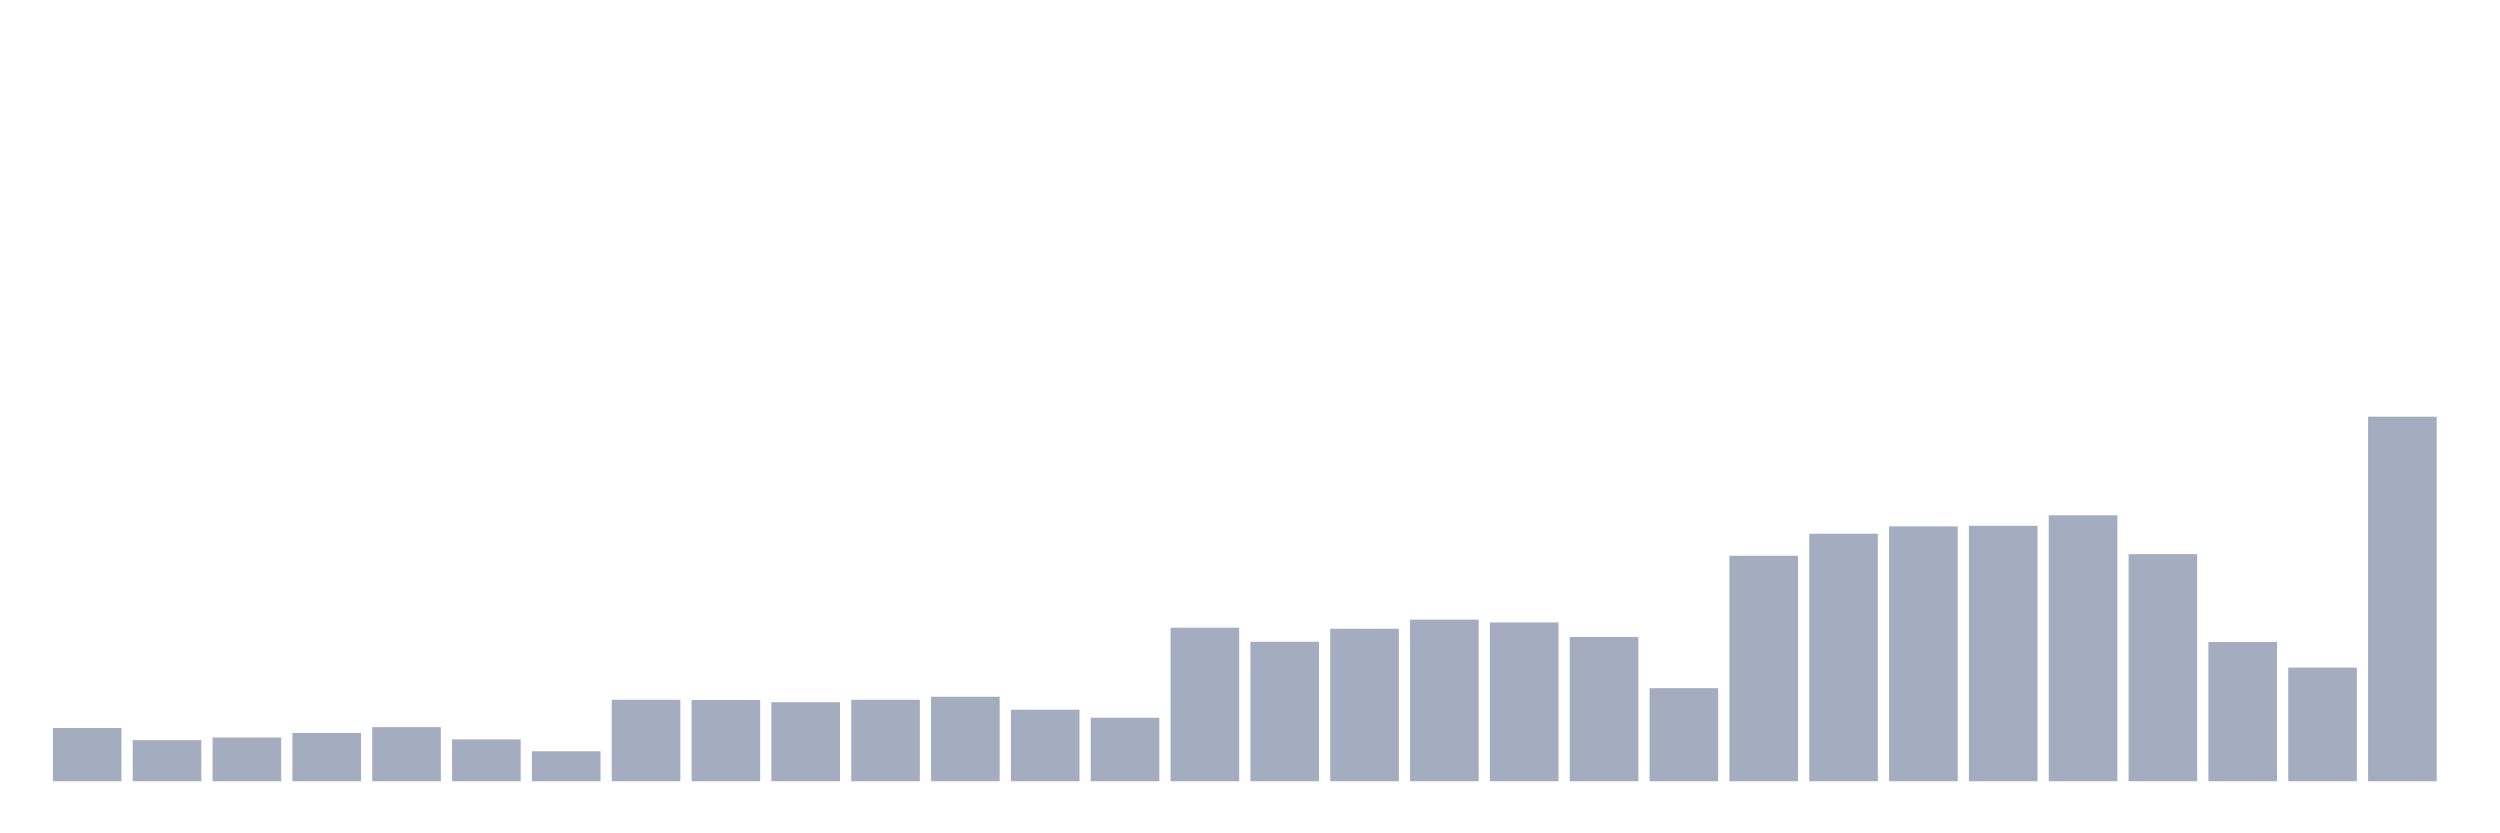 <svg xmlns="http://www.w3.org/2000/svg" viewBox="0 0 480 160"><g transform="translate(10,10)"><rect class="bar" x="0.153" width="13.175" y="129.775" height="10.225" fill="rgb(164,173,192)"></rect><rect class="bar" x="15.482" width="13.175" y="132.113" height="7.887" fill="rgb(164,173,192)"></rect><rect class="bar" x="30.81" width="13.175" y="131.593" height="8.407" fill="rgb(164,173,192)"></rect><rect class="bar" x="46.138" width="13.175" y="130.721" height="9.279" fill="rgb(164,173,192)"></rect><rect class="bar" x="61.466" width="13.175" y="129.608" height="10.392" fill="rgb(164,173,192)"></rect><rect class="bar" x="76.794" width="13.175" y="131.964" height="8.036" fill="rgb(164,173,192)"></rect><rect class="bar" x="92.123" width="13.175" y="134.247" height="5.753" fill="rgb(164,173,192)"></rect><rect class="bar" x="107.451" width="13.175" y="124.356" height="15.644" fill="rgb(164,173,192)"></rect><rect class="bar" x="122.779" width="13.175" y="124.393" height="15.607" fill="rgb(164,173,192)"></rect><rect class="bar" x="138.107" width="13.175" y="124.82" height="15.18" fill="rgb(164,173,192)"></rect><rect class="bar" x="153.436" width="13.175" y="124.356" height="15.644" fill="rgb(164,173,192)"></rect><rect class="bar" x="168.764" width="13.175" y="123.78" height="16.22" fill="rgb(164,173,192)"></rect><rect class="bar" x="184.092" width="13.175" y="126.267" height="13.733" fill="rgb(164,173,192)"></rect><rect class="bar" x="199.42" width="13.175" y="127.808" height="12.192" fill="rgb(164,173,192)"></rect><rect class="bar" x="214.748" width="13.175" y="110.512" height="29.488" fill="rgb(164,173,192)"></rect><rect class="bar" x="230.077" width="13.175" y="113.221" height="26.779" fill="rgb(164,173,192)"></rect><rect class="bar" x="245.405" width="13.175" y="110.716" height="29.284" fill="rgb(164,173,192)"></rect><rect class="bar" x="260.733" width="13.175" y="108.971" height="31.029" fill="rgb(164,173,192)"></rect><rect class="bar" x="276.061" width="13.175" y="109.51" height="30.49" fill="rgb(164,173,192)"></rect><rect class="bar" x="291.39" width="13.175" y="112.293" height="27.707" fill="rgb(164,173,192)"></rect><rect class="bar" x="306.718" width="13.175" y="122.129" height="17.871" fill="rgb(164,173,192)"></rect><rect class="bar" x="322.046" width="13.175" y="96.705" height="43.295" fill="rgb(164,173,192)"></rect><rect class="bar" x="337.374" width="13.175" y="92.473" height="47.527" fill="rgb(164,173,192)"></rect><rect class="bar" x="352.702" width="13.175" y="91.063" height="48.937" fill="rgb(164,173,192)"></rect><rect class="bar" x="368.031" width="13.175" y="90.952" height="49.048" fill="rgb(164,173,192)"></rect><rect class="bar" x="383.359" width="13.175" y="88.929" height="51.071" fill="rgb(164,173,192)"></rect><rect class="bar" x="398.687" width="13.175" y="96.389" height="43.611" fill="rgb(164,173,192)"></rect><rect class="bar" x="414.015" width="13.175" y="113.258" height="26.742" fill="rgb(164,173,192)"></rect><rect class="bar" x="429.344" width="13.175" y="118.176" height="21.824" fill="rgb(164,173,192)"></rect><rect class="bar" x="444.672" width="13.175" y="70" height="70" fill="rgb(164,173,192)"></rect></g></svg>